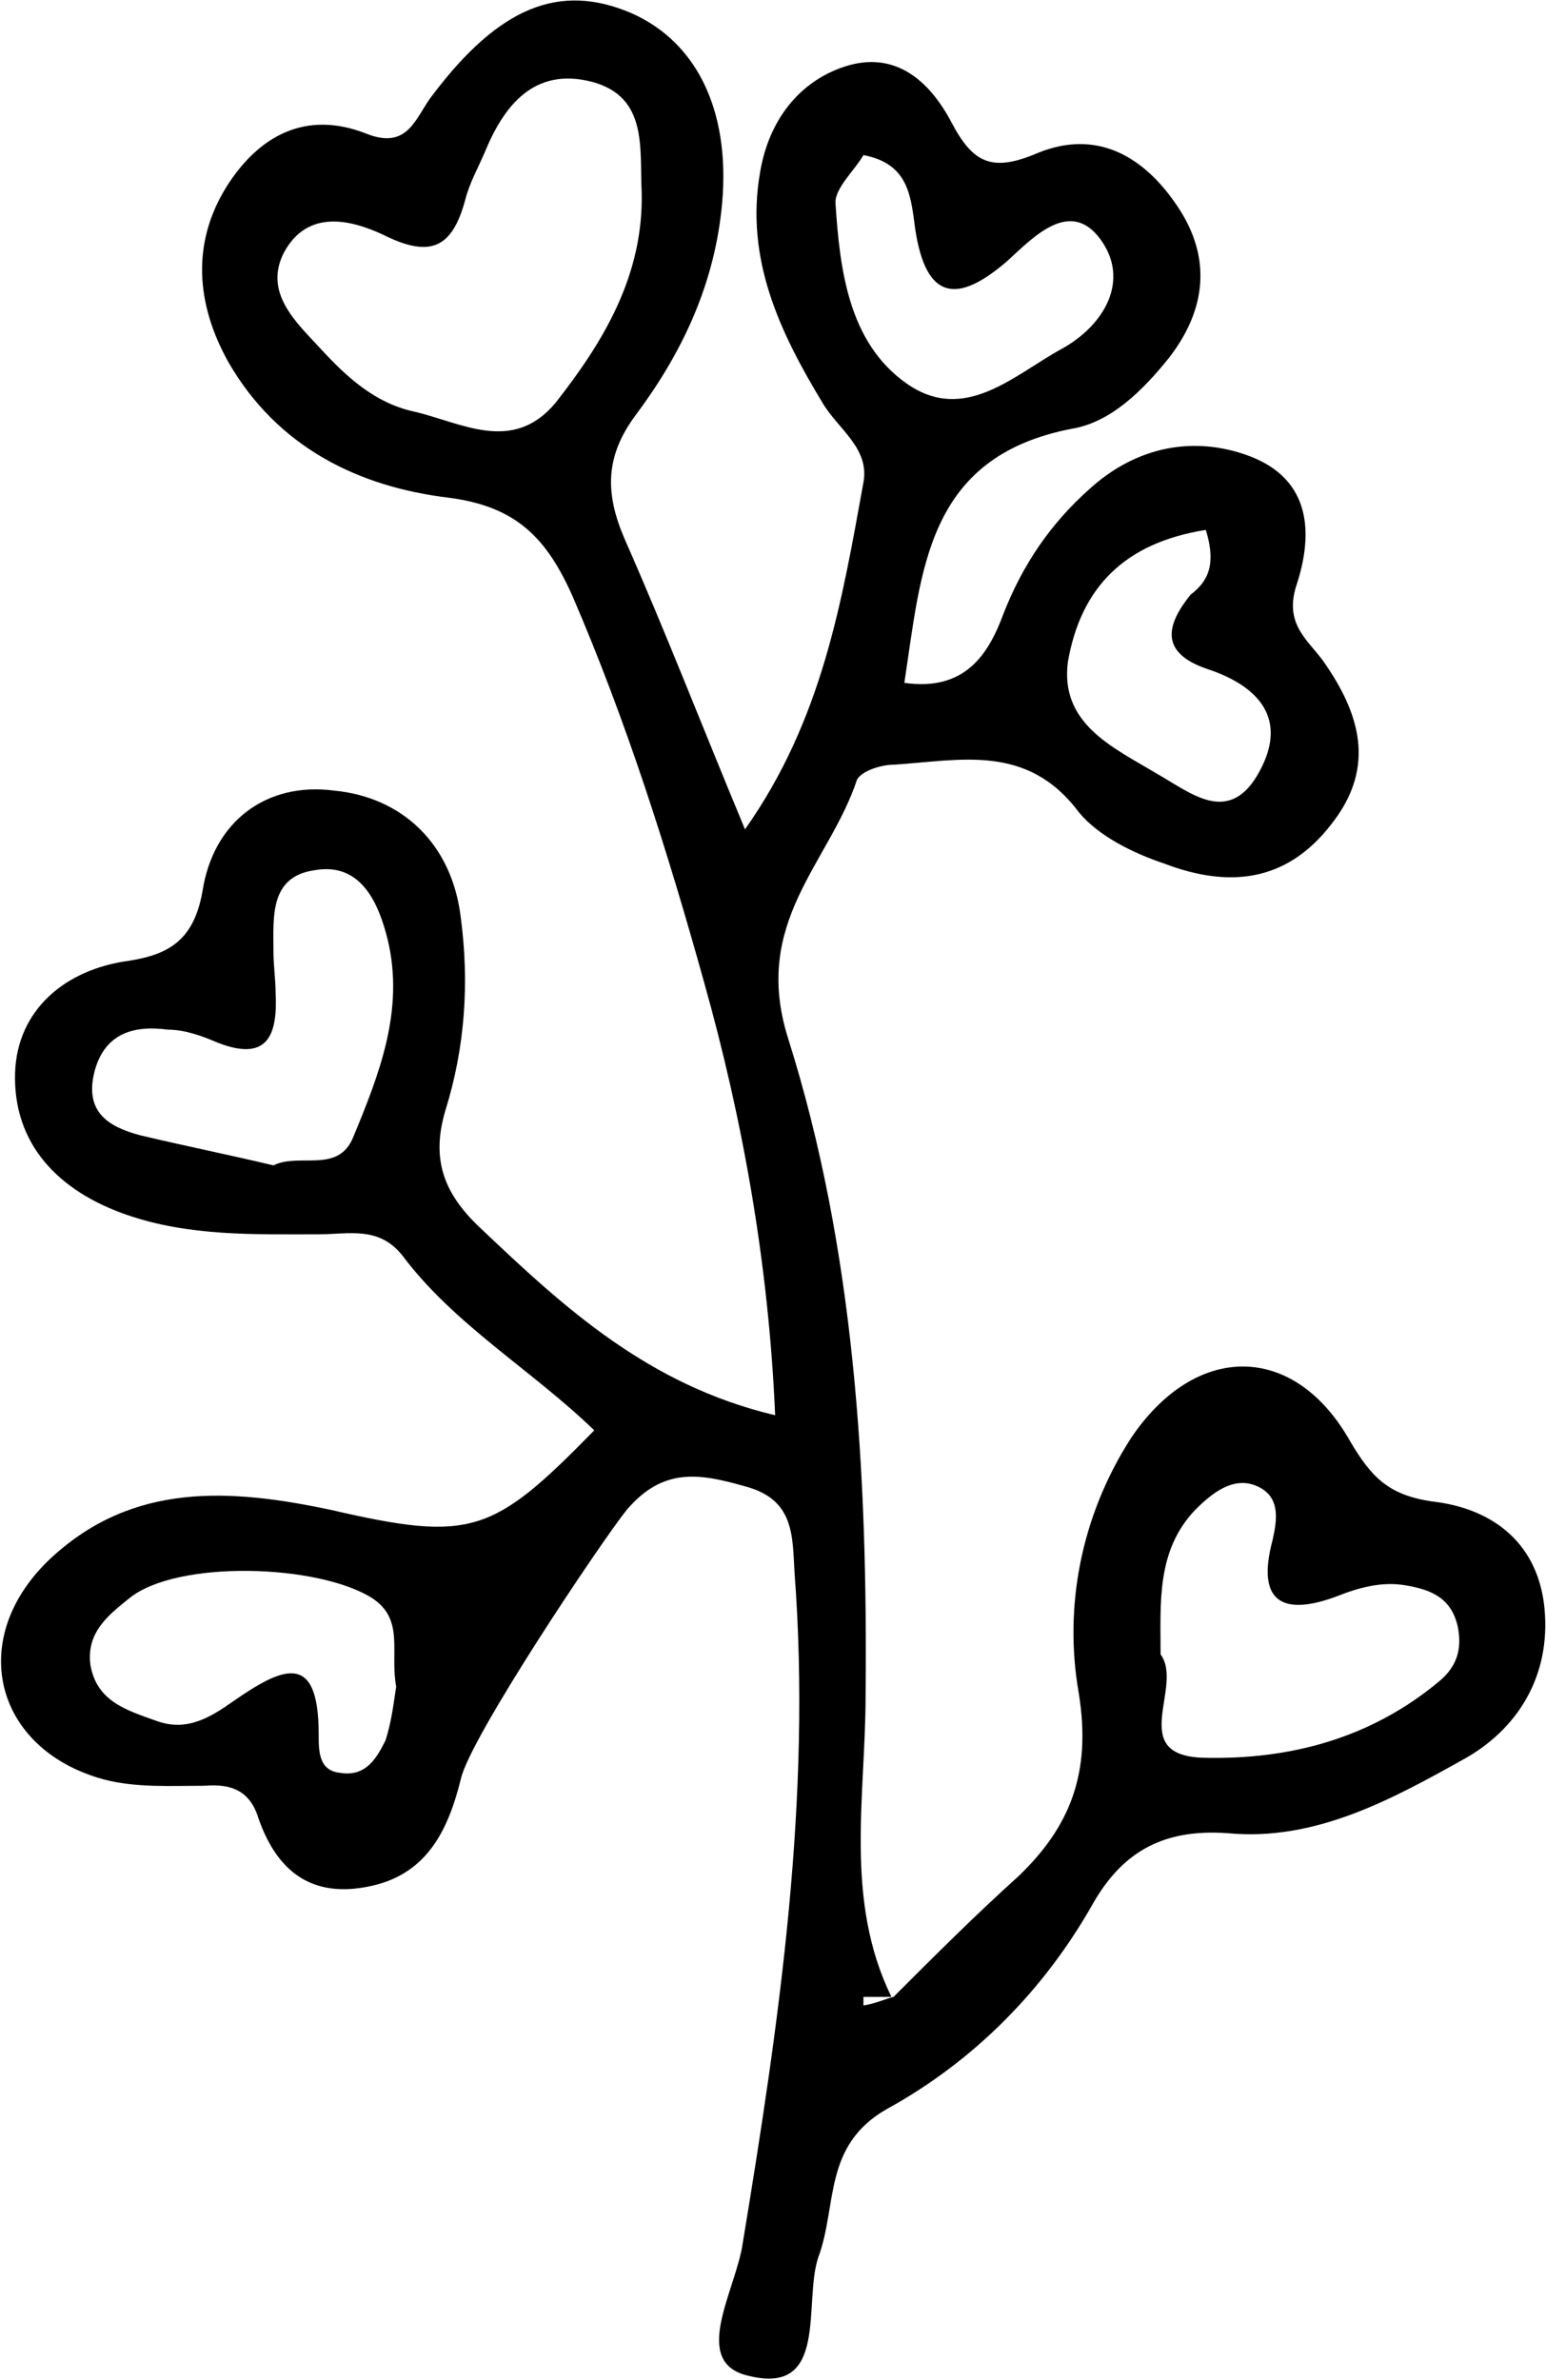 <?xml version="1.0" encoding="utf-8"?>
<!-- Generator: Adobe Illustrator 25.3.0, SVG Export Plug-In . SVG Version: 6.00 Build 0)  -->
<svg version="1.1" id="Layer_1" xmlns="http://www.w3.org/2000/svg" xmlns:xlink="http://www.w3.org/1999/xlink" x="0px" y="0px"
	 viewBox="0 0 71.8 110.5" style="enable-background:new 0 0 71.8 110.5;" xml:space="preserve">
<path d="M41.5,92.7c1.9-1.9,3.8-3.8,5.8-5.6c2.4-2.3,3.4-4.8,2.8-8.5c-0.7-4,0.1-8.2,2.4-11.8c3-4.5,7.6-4.5,10.2,0.1
	c1,1.7,1.8,2.5,3.8,2.8c2.7,0.3,4.8,1.8,5.2,4.7c0.4,3.1-1,5.7-3.6,7.2c-3.4,1.9-7,3.9-11.1,3.5c-2.9-0.2-4.8,0.8-6.2,3.2
	c-2.3,4.1-5.6,7.4-9.6,9.6c-3,1.7-2.3,4.5-3.2,6.9c-0.7,2.1,0.5,6.4-3.2,5.5c-2.8-0.6-0.6-4-0.3-6.2c1.7-10.3,3.2-20.6,2.4-31.1
	c-0.1-1.7,0-3.4-2.3-4c-2.1-0.6-3.8-0.9-5.5,1.1c-1.2,1.5-7.3,10.6-7.7,12.5c-0.6,2.4-1.6,4.5-4.4,5c-2.7,0.5-4.2-0.9-5-3.2
	c-0.4-1.3-1.3-1.6-2.5-1.5c-1.6,0-3.2,0.1-4.7-0.3c-5.1-1.4-6.4-6.6-2.4-10.3c3.8-3.5,8.3-3.2,13-2.2c6.5,1.5,7.5,1.1,12.2-3.7
	c-2.9-2.8-6.5-4.9-8.9-8.1c-1.1-1.4-2.5-1-3.9-1c-3,0-6,0.1-8.9-0.9c-3.2-1.1-5.3-3.3-5.2-6.6c0.1-2.9,2.3-4.8,5.3-5.2
	c1.9-0.3,3-1,3.4-3.2c0.5-3.3,3-5.1,6.1-4.7c3.2,0.3,5.5,2.5,5.9,5.9c0.4,3,0.2,6-0.7,8.9c-0.7,2.3-0.1,3.9,1.6,5.5
	c3.9,3.7,7.8,7.3,13.7,8.7c-0.3-7-1.5-13.7-3.3-20.1c-1.7-6.1-3.6-12.1-6.1-17.9c-1.2-2.7-2.6-4.2-5.8-4.6
	c-4.1-0.5-7.9-2.3-10.2-6.3c-1.5-2.7-1.7-5.5-0.1-8.1c1.5-2.4,3.7-3.6,6.5-2.5C19,7,19.3,5.4,20.1,4.4c3.1-4.1,5.9-5.2,9.2-3.8
	C32.5,2,34,5.4,33.5,9.8c-0.4,3.6-1.9,6.7-4,9.5c-1.4,1.9-1.4,3.6-0.5,5.7c1.9,4.3,3.6,8.7,5.6,13.5c3.6-5.1,4.5-10.6,5.5-16.1
	c0.3-1.6-1.2-2.5-1.9-3.7c-2-3.3-3.6-6.7-2.9-10.7c0.4-2.4,1.8-4.2,3.9-4.9c2.4-0.8,4,0.7,5,2.6c1,1.9,1.9,2.3,4,1.4
	c2.7-1.1,4.9,0.1,6.5,2.5c1.6,2.4,1.3,4.8-0.4,7c-1.2,1.5-2.7,3-4.5,3.3c-6.8,1.3-7,6.6-7.8,11.8c2.8,0.4,3.9-1.3,4.6-3.2
	c0.9-2.3,2.2-4.2,4-5.8c2.2-2,4.9-2.5,7.5-1.5c2.8,1.1,2.9,3.6,2.1,6c-0.6,1.9,0.7,2.6,1.4,3.7c1.7,2.5,2.2,4.9,0.2,7.4
	c-2.1,2.7-4.8,2.9-7.7,1.8c-1.5-0.5-3.1-1.3-4-2.4c-2.4-3.2-5.5-2.4-8.6-2.2c-0.6,0-1.5,0.3-1.7,0.7c-1.3,3.9-4.9,6.6-3.2,12
	c3.1,9.8,3.7,20.2,3.6,30.5c0,4.7-1,9.5,1.2,14c-0.4,0-0.8,0-1.3,0c0,0,0,0.2,0,0.4C40.7,93,41.1,92.8,41.5,92.7z M29.8,8.9
	c-0.1-2,0.3-4.4-2.3-5.1c-2.7-0.7-4.1,1.1-5,3.3c-0.3,0.7-0.7,1.4-0.9,2.2C21,11.5,20,12,17.8,10.9c-1.5-0.7-3.5-1.2-4.6,0.8
	c-1,1.9,0.6,3.3,1.7,4.5c1.2,1.3,2.5,2.5,4.3,2.9c2.2,0.5,4.6,2,6.6-0.4C28,15.9,29.9,12.8,29.8,8.9z M53.9,76.8
	c1.1,1.5-1.6,4.7,2,4.8c4,0.1,7.8-0.9,11-3.6c0.8-0.7,1-1.5,0.8-2.5c-0.3-1.3-1.2-1.7-2.4-1.9c-1.1-0.2-2.2,0.1-3.2,0.5
	c-2.4,0.9-3.8,0.4-3-2.6c0.2-0.9,0.4-2-0.7-2.5c-1.1-0.5-2.1,0.3-2.9,1.1C53.7,72,53.9,74.4,53.9,76.8z M12.7,54.1
	c1.2-0.6,3,0.4,3.7-1.3c1.2-2.9,2.4-5.9,1.6-9.2c-0.4-1.6-1.2-3.6-3.4-3.2c-2.1,0.3-1.9,2.2-1.9,3.8c0,0.6,0.1,1.3,0.1,1.9
	c0.1,2-0.4,3.2-2.7,2.3c-0.7-0.3-1.5-0.6-2.3-0.6c-1.5-0.2-2.9,0.1-3.4,1.9c-0.5,1.9,0.6,2.6,2.1,3C8.6,53.2,10.6,53.6,12.7,54.1z
	 M18.4,78.3c-0.3-1.6,0.4-3.1-1.1-4.1c-2.5-1.6-9.1-1.8-11.3,0c-1,0.8-2,1.6-1.8,3.1c0.3,1.7,1.7,2.1,3.1,2.6
	c1.4,0.5,2.5-0.2,3.5-0.9c2.3-1.6,4-2.4,4,1.5c0,0.8,0,1.7,1,1.8c1.2,0.2,1.7-0.7,2.1-1.5C18.2,79.9,18.3,78.9,18.4,78.3z M40.1,7.2
	c-0.4,0.7-1.3,1.5-1.3,2.2c0.2,3.1,0.6,6.5,3.3,8.4c2.7,1.9,5-0.4,7.2-1.6c2-1.1,3.2-3.2,1.8-5.1c-1.4-1.9-3.1-0.1-4.3,1
	c-2.3,2-3.8,1.9-4.3-1.5C42.3,9.1,42.2,7.6,40.1,7.2z M56,24.6c-3.8,0.6-5.8,2.7-6.4,6.1c-0.4,2.9,2.1,4,4.1,5.2
	c1.6,0.9,3.4,2.5,4.8-0.1c1.3-2.4,0-3.9-2.3-4.7c-2.2-0.7-2.2-1.9-0.9-3.5C56.1,27,56.5,26.2,56,24.6z"/>
</svg>
